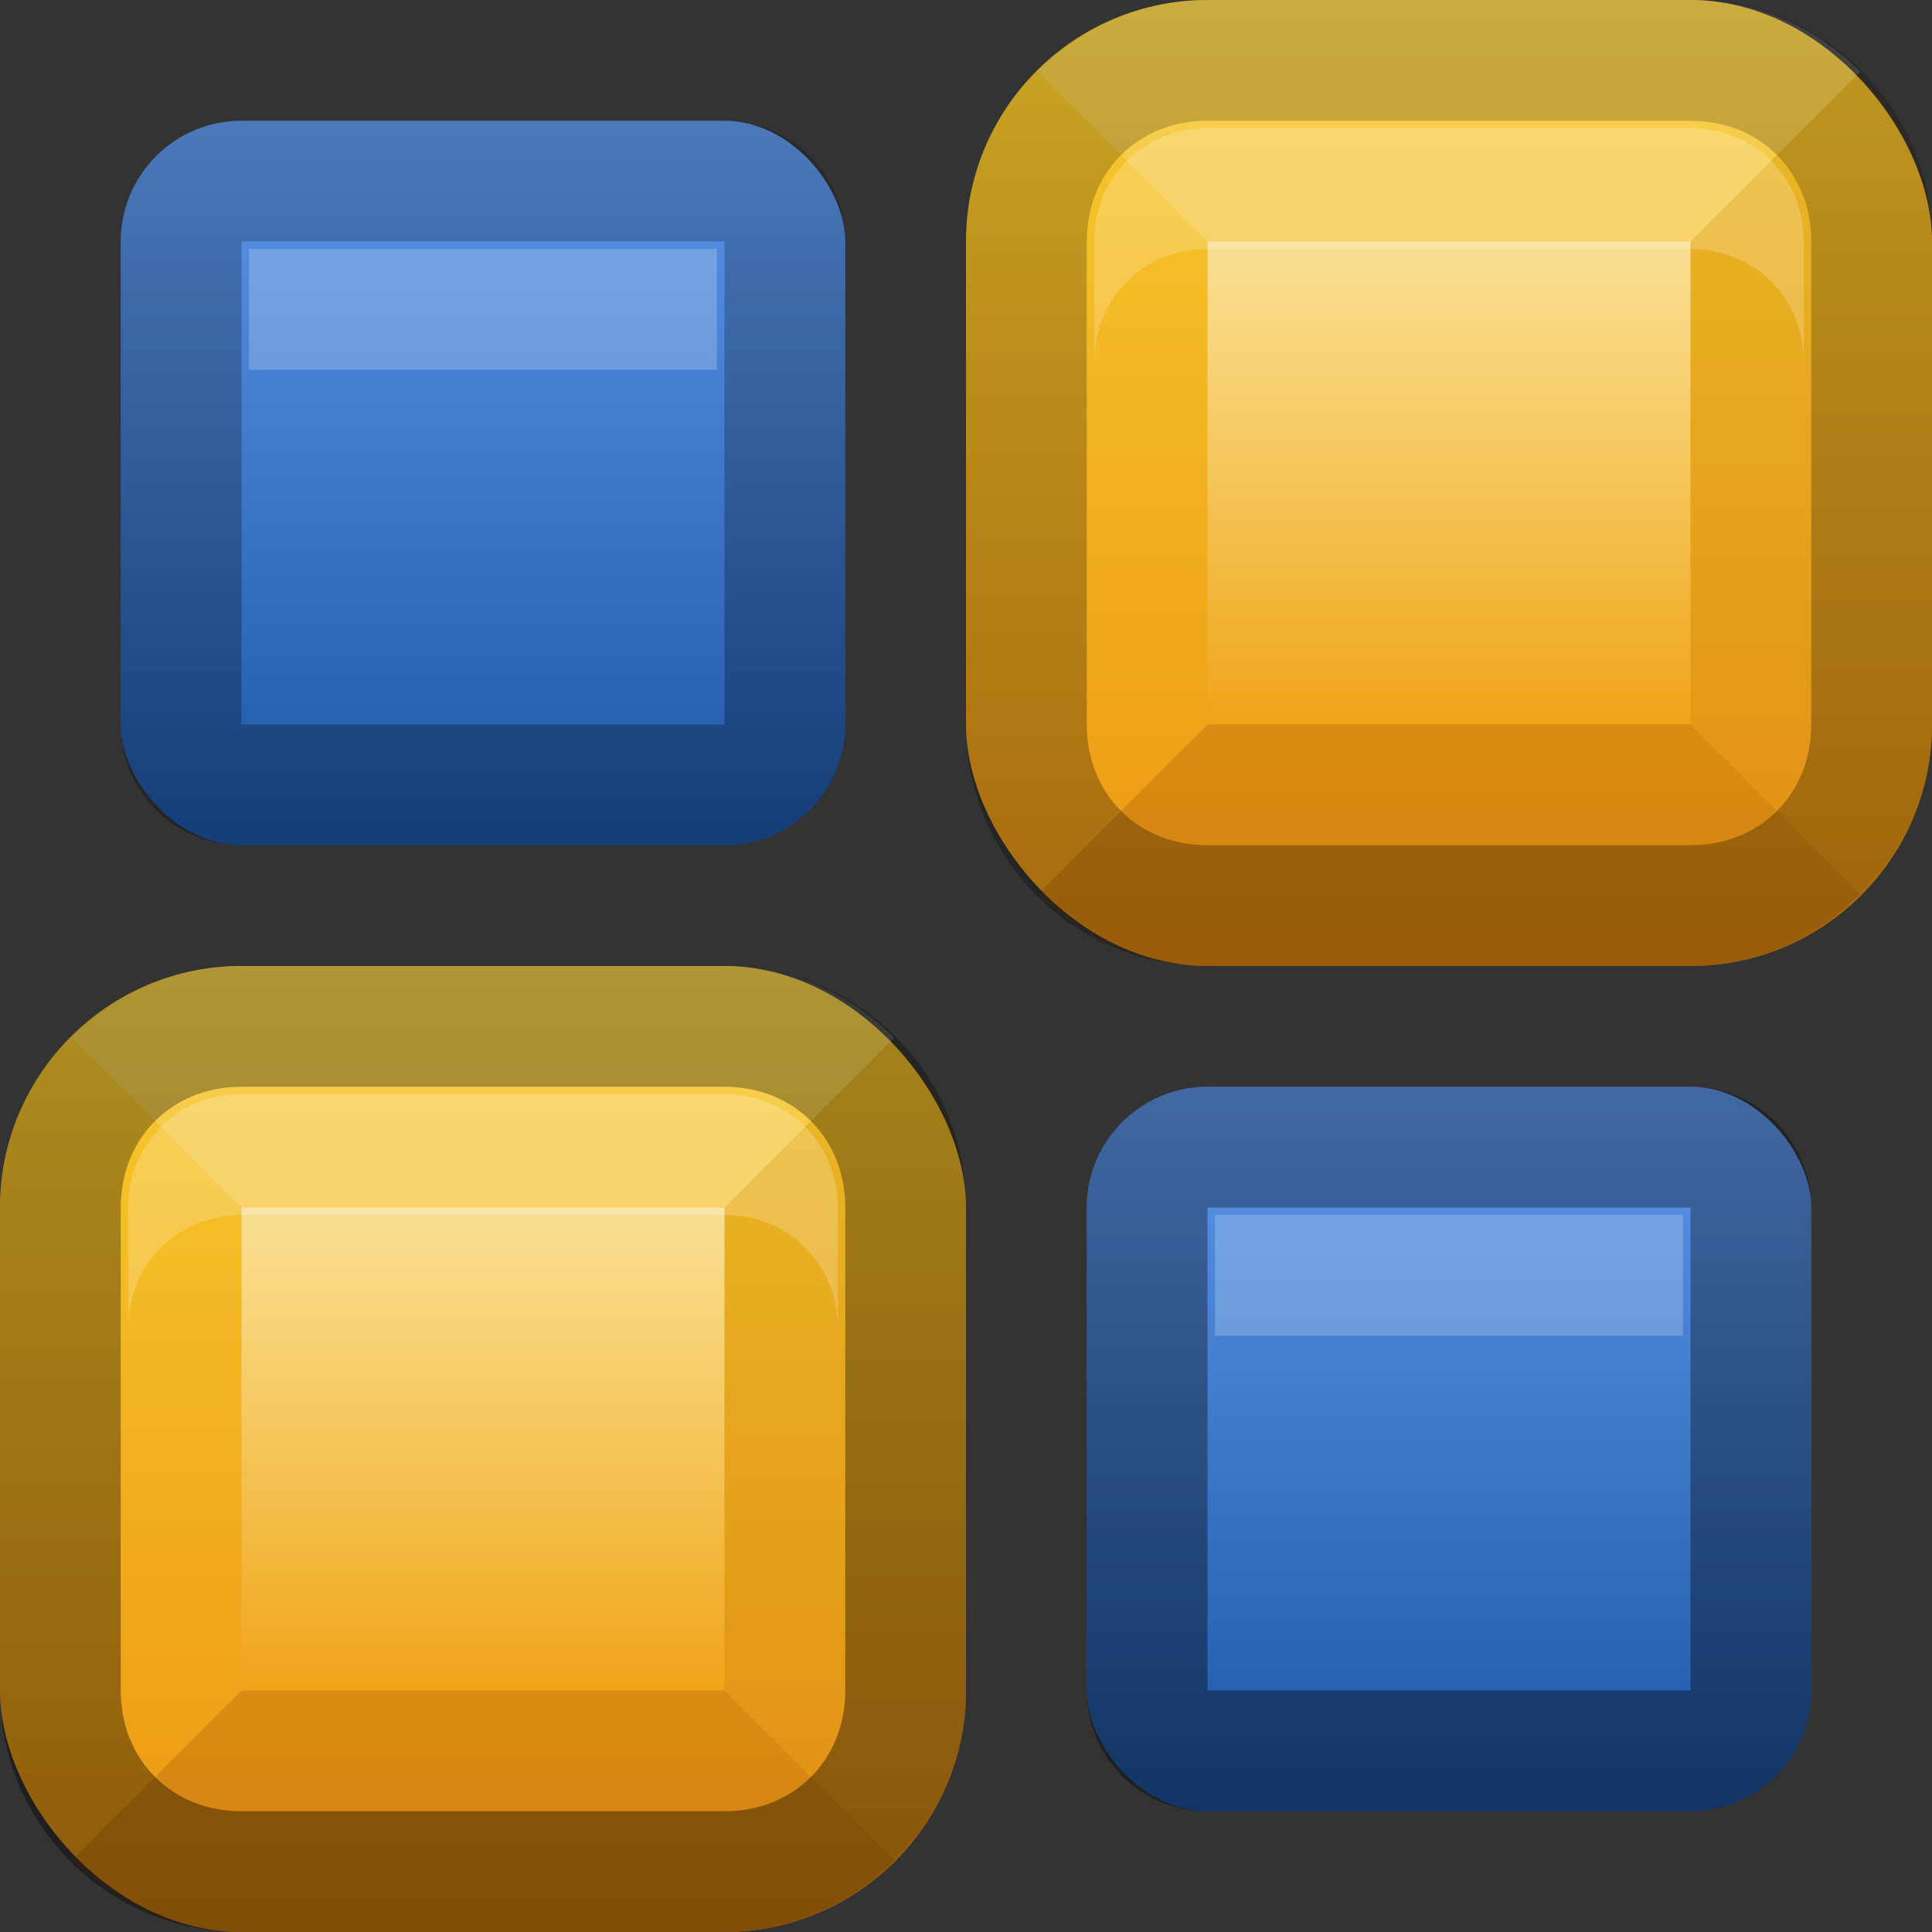 <?xml version="1.0" encoding="UTF-8"?>
<!-- Created with Inkscape (http://www.inkscape.org/) -->
<svg id="svg2" width="16" height="16" version="1.1" xmlns="http://www.w3.org/2000/svg" xmlns:cc="http://creativecommons.org/ns#" xmlns:dc="http://purl.org/dc/elements/1.1/" xmlns:rdf="http://www.w3.org/1999/02/22-rdf-syntax-ns#" xmlns:xlink="http://www.w3.org/1999/xlink">
 <rect width="100%" height="100%" fill="#333333" stroke="none"/>
 <defs id="defs4">
  <linearGradient id="linearGradient3327">
   <stop id="stop3330" offset="0"/>
   <stop id="stop3333" stop-opacity="0" offset="1"/>
  </linearGradient>
  <linearGradient id="linearGradient3204" x1="1" x2="15" y1="9" y2="9" gradientTransform="translate(-17,26)" gradientUnits="userSpaceOnUse">
   <stop id="stop3189" stop-color="#29669f" offset="0"/>
   <stop id="stop3191" stop-color="#88b6e0" offset="1"/>
  </linearGradient>
  <linearGradient id="linearGradient3629" x2="29.017" y1="8" y2="8" gradientTransform="matrix(0,-1,1,0,28,16)" gradientUnits="userSpaceOnUse" xlink:href="#linearGradient3327"/>
  <linearGradient id="linearGradient3715">
   <stop id="stop3717" stop-color="#fff" offset="0"/>
   <stop id="stop3719" stop-color="#fff" stop-opacity="0" offset="1"/>
  </linearGradient>
  <linearGradient id="linearGradient3769">
   <stop id="stop3771" stop-color="#ea880b" offset="0"/>
   <stop id="stop3773" stop-color="#f7cc2e" offset="1"/>
  </linearGradient>
  <linearGradient id="linearGradient3721" x1="4" x2="10" y1="17" y2="17" gradientTransform="matrix(0 .667 -.667 0 15.333 7.333)" gradientUnits="userSpaceOnUse" xlink:href="#linearGradient3715"/>
  <linearGradient id="linearGradient3881">
   <stop id="stop3883" stop-color="#1d56a5" offset="0"/>
   <stop id="stop3885" stop-color="#5e97ea" offset="1"/>
  </linearGradient>
  <linearGradient id="linearGradient3185" x1="-3.061" x2="-3.061" y1="27.258" y2="17.202" gradientTransform="translate(10.119 -9.258)" gradientUnits="userSpaceOnUse" xlink:href="#linearGradient3769"/>
  <linearGradient id="linearGradient3212" x1="4" x2="10" y1="17" y2="17" gradientTransform="matrix(0 .667 -.667 0 23.333 -.667)" gradientUnits="userSpaceOnUse" xlink:href="#linearGradient3715"/>
  <linearGradient id="linearGradient4008" x1="-3.119" x2="-3.119" y1="25.258" y2="-4.742" gradientTransform="translate(10.119 -9.258)" gradientUnits="userSpaceOnUse" xlink:href="#linearGradient3327"/>
  <linearGradient id="linearGradient4010" x1="-3.061" x2="-3.061" y1="27.258" y2="21.258" gradientTransform="translate(19.119 -12.258)" gradientUnits="userSpaceOnUse" xlink:href="#linearGradient3881"/>
  <linearGradient id="linearGradient4012" x1="-3.061" x2="-3.061" y1="27.258" y2="17.202" gradientTransform="translate(18.119 -17.258)" gradientUnits="userSpaceOnUse" xlink:href="#linearGradient3769"/>
  <linearGradient id="linearGradient4014" x1="-3.061" x2="-3.061" y1="27.258" y2="21.258" gradientTransform="translate(11.119 -20.258)" gradientUnits="userSpaceOnUse" xlink:href="#linearGradient3881"/>
 </defs>
 <g id="layer1">
  <rect id="rect3196" transform="rotate(-90)" x="-16" y="28" width="16" height="16" rx="2" ry="2" fill="url(#linearGradient3204)"/>
  <path id="rect2835" d="m28 14c0 1.108 0.892 2 2 2h12c1.108 0 2-0.892 2-2v-12c0-1.108-0.892-2-2-2h-12c-1.108 0-2 0.892-2 2v12zm0.969 0v-12c0-0.583 0.448-1.031 1.031-1.031h12c0.583 0 1.031 0.448 1.031 1.031v12c0 0.583-0.448 1.031-1.031 1.031h-12c-0.583 0-1.031-0.448-1.031-1.031z" fill="url(#linearGradient3629)" opacity=".4"/>
  <path id="path2843" d="m30 0.969c-0.583 0-1.031 0.448-1.031 1.031v1c0-0.583 0.448-1.031 1.031-1.031h12c0.583 0 1.031 0.448 1.031 1.031v-1c0-0.583-0.448-1.031-1.031-1.031h-12z" fill="#fff" opacity=".35"/>
  <rect id="rect3173" y="8" width="8" height="8" rx="2" ry="2" fill="url(#linearGradient3185)" fill-rule="evenodd"/>
  <rect id="rect2876" x="1" y="1" width="6" height="6" rx="1" ry="1" fill="url(#linearGradient4014)" fill-rule="evenodd"/>
  <path id="path3713" d="m6 10h-4v4h4v-4z" fill="url(#linearGradient3721)" opacity=".5"/>
  <path id="path3723" d="M 2,8 C 1.446,8 0.955,8.232 0.594,8.594 L 2,10 6,10 7.406,8.594 C 7.045,8.232 6.554,8 6,8 z" fill="#fff" opacity=".15"/>
  <path id="path3729" d="M 8,10 C 8,9.446 7.768,8.955 7.406,8.594 L 6,10 6,14 7.406,15.406 C 7.768,15.045 8,14.554 8,14 z" fill="#803300" opacity=".1"/>
  <path id="path3731" d="m 6,16 c 0.554,0 1.045,-0.232 1.406,-0.594 L 6,14 2,14 0.594,15.406 C 0.955,15.768 1.446,16 2,16 z" fill="#803300" opacity=".2"/>
  <rect id="rect3200" x="8" width="8" height="8" rx="2" ry="2" fill="url(#linearGradient4012)" fill-rule="evenodd"/>
  <path id="path3202" d="m14 2h-4v4h4v-4z" fill="url(#linearGradient3212)" opacity=".5"/>
  <path id="path3204" d="M 10,0 C 9.446,0 8.955,0.232 8.594,0.594 L 10,2 14,2 15.406,0.594 C 15.045,0.232 14.554,0 14,0 z" fill="#fff" opacity=".15"/>
  <path id="path3206" d="M 16,2 C 16,1.446 15.768,0.955 15.406,0.594 L 14,2 14,6 15.406,7.406 C 15.768,7.045 16,6.554 16,6 z" fill="#803300" opacity=".1"/>
  <path id="path3208" d="m 14,8 c 0.554,0 1.045,-0.232 1.406,-0.594 L 14,6 10,6 8.594,7.406 C 8.955,7.768 9.446,8 10,8 z" fill="#803300" opacity=".2"/>
  <rect id="rect3214" x="9" y="9" width="6" height="6" rx="1" ry="1" fill="url(#linearGradient4010)" fill-rule="evenodd"/>
  <path id="rect3218" d="m10 0c-1.108 0-2 0.892-2 2v4c0 1.108 0.892 2 2 2h4c1.108 0 2-0.892 2-2v-4c0-1.108-0.892-2-2-2h-4zm-8 1c-0.554 0-1 0.446-1 1v4c0 0.554 0.446 1 1 1h4c0.554 0 1-0.446 1-1v-4c0-0.554-0.446-1-1-1h-4zm8 0h4c0.576 0 1 0.424 1 1v4c0 0.576-0.424 1-1 1h-4c-0.576 0-1-0.424-1-1v-4c0-0.576 0.424-1 1-1zm-8 1h4v4h-4v-4zm0 6c-1.108 0-2 0.892-2 2v4c0 1.108 0.892 2 2 2h4c1.108 0 2-0.892 2-2v-4c0-1.108-0.892-2-2-2h-4zm0 1h4c0.576 0 1 0.424 1 1v4c0 0.576-0.424 1-1 1h-4c-0.576 0-1-0.424-1-1v-4c0-0.576 0.424-1 1-1zm8 0c-0.554 0-1 0.446-1 1v4c0 0.554 0.446 1 1 1h4c0.554 0 1-0.446 1-1v-4c0-0.554-0.446-1-1-1h-4zm0 1h4v4h-4v-4z" fill="url(#linearGradient4008)" fill-rule="evenodd" opacity=".4"/>
  <path id="path4027" d="m10 1.062c-0.531 0-0.938 0.407-0.938 0.938v1c0-0.531 0.407-0.938 0.938-0.938h4c0.531 0 0.938 0.407 0.938 0.938v-1c0-0.531-0.407-0.938-0.938-0.938h-4zm-7.938 1v1h3.875v-1h-3.875zm-0.062 7c-0.531 0-0.938 0.407-0.938 0.938v1c0-0.531 0.407-0.938 0.938-0.938h4c0.531 0 0.938 0.407 0.938 0.938v-1c0-0.531-0.407-0.938-0.938-0.938h-4zm8.062 1v1h3.875v-1h-3.875z" fill="#fff" fill-rule="evenodd" opacity=".2"/>
 </g>
</svg>
